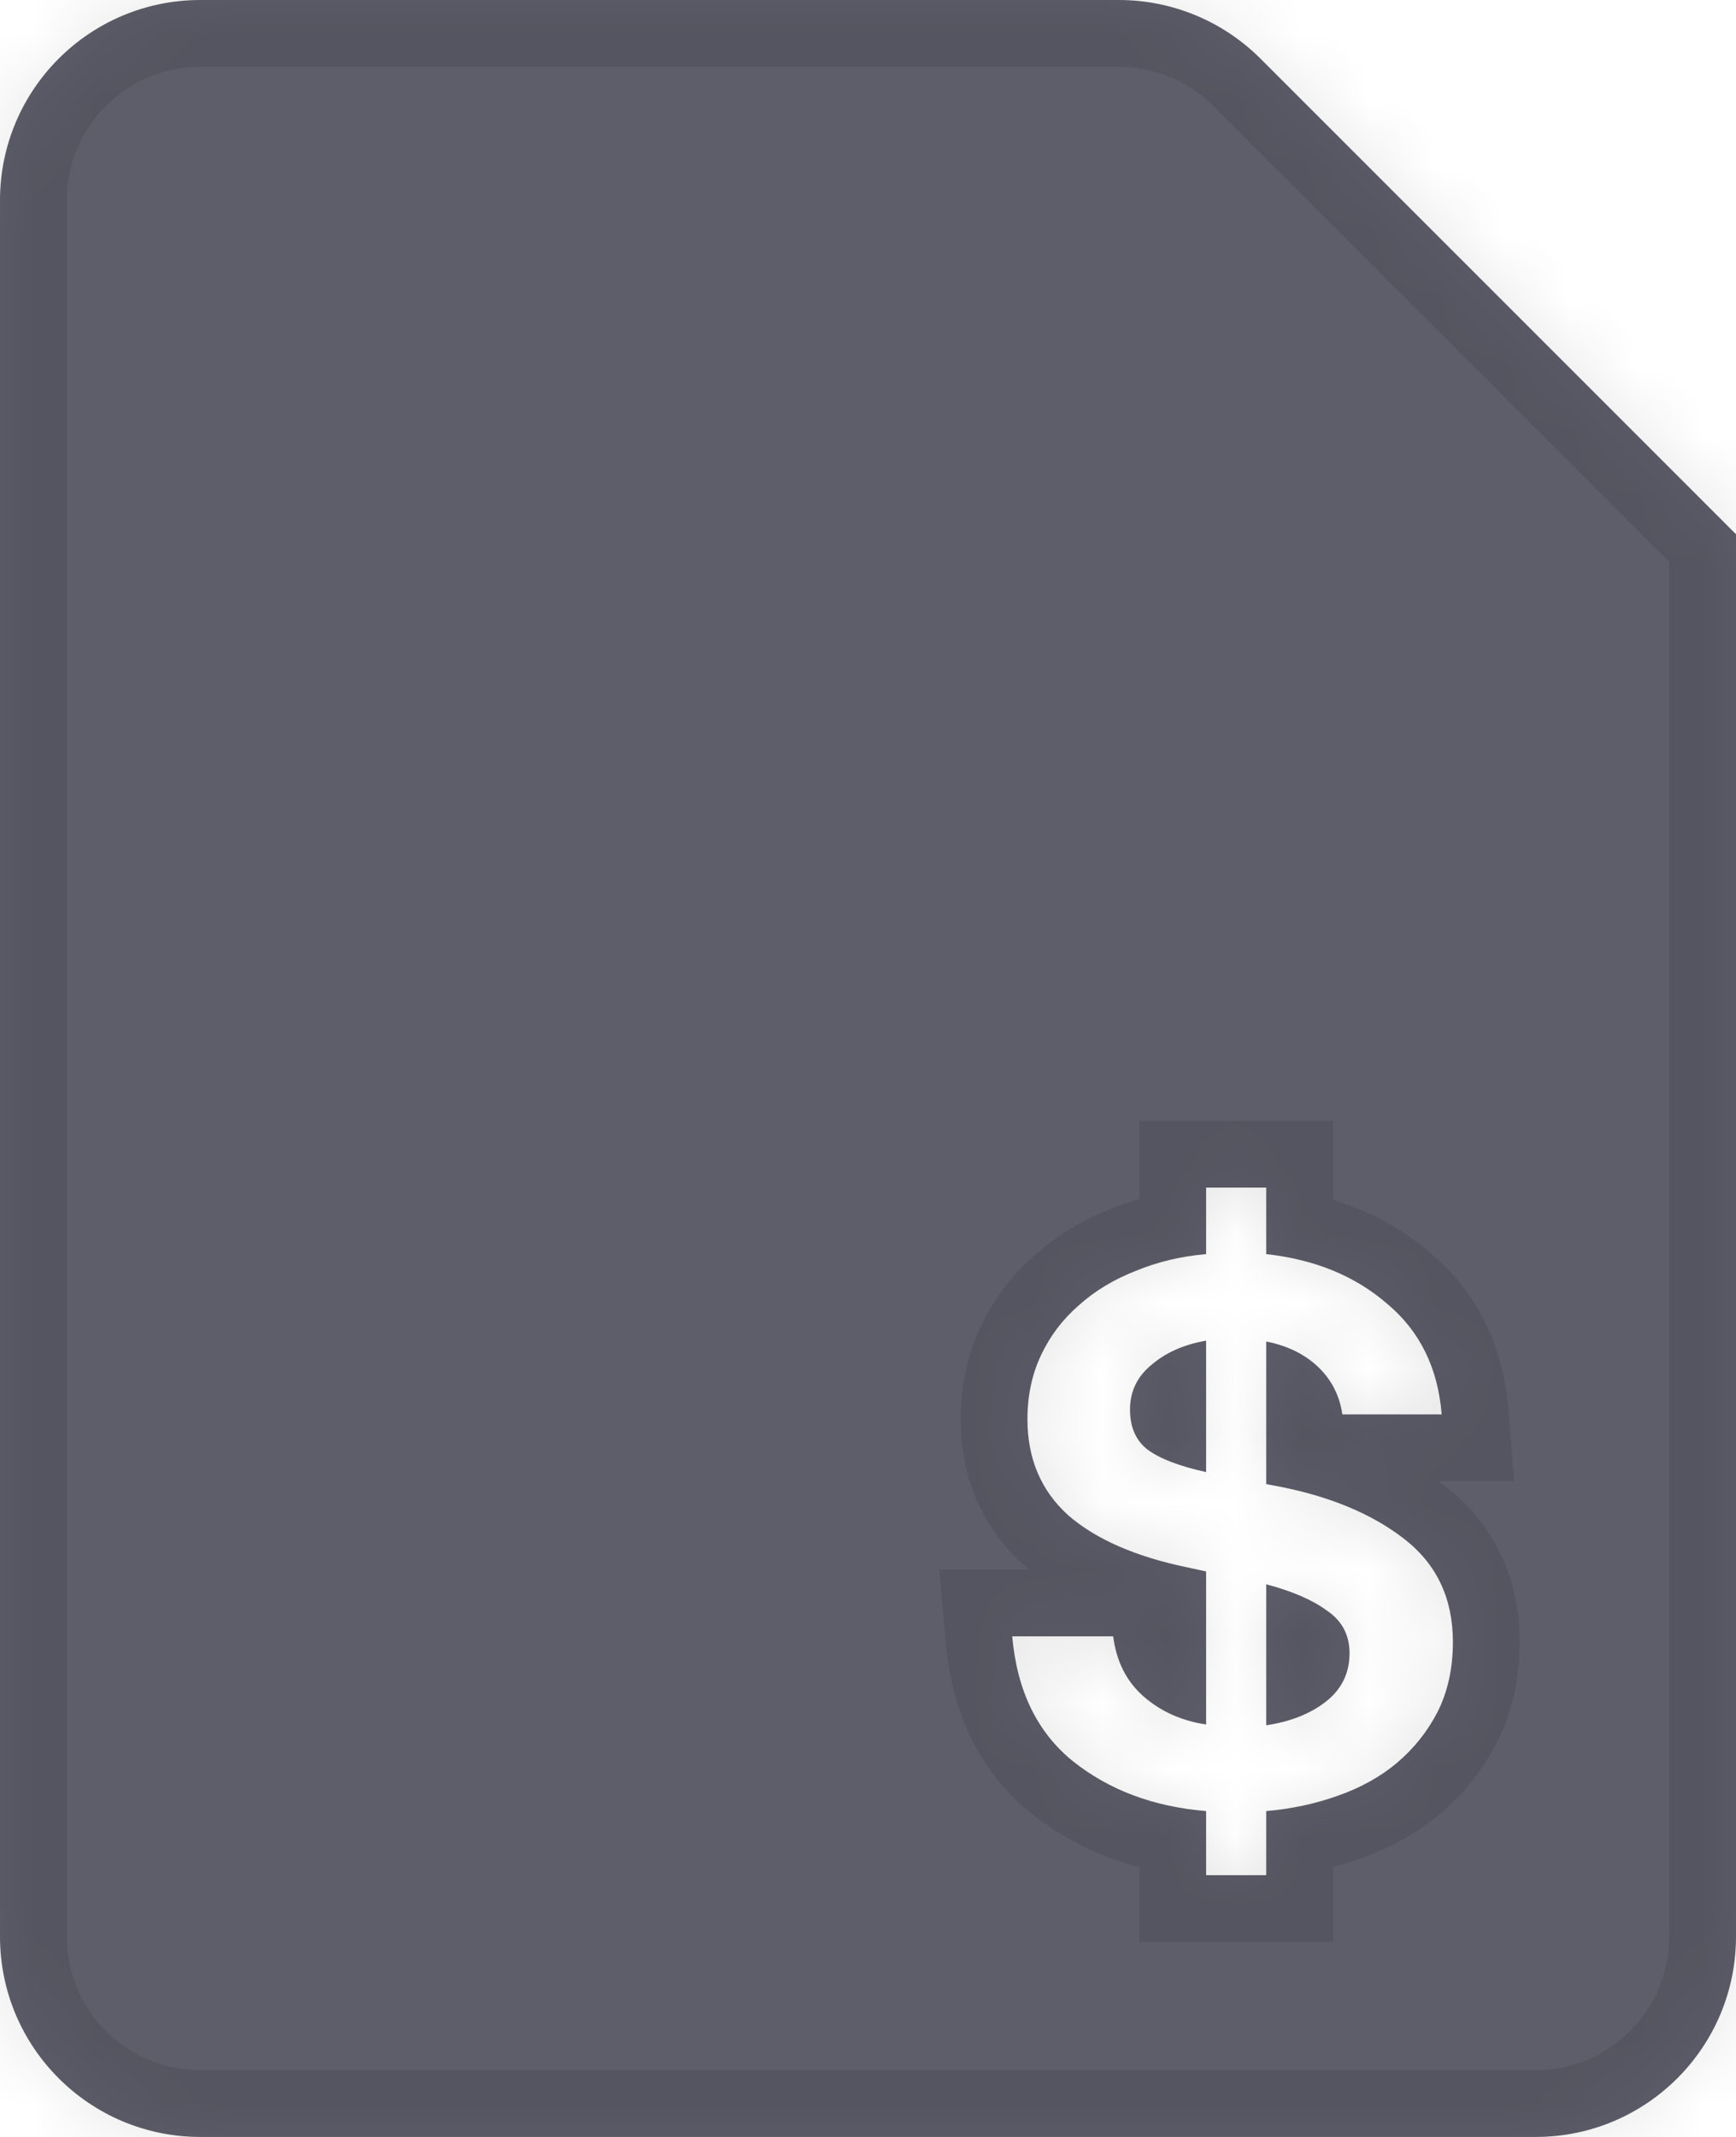 <svg viewBox="0 0 26 32" fill="none" xmlns="http://www.w3.org/2000/svg">
    <mask id="path-1-inside-1_1958_21952" fill="white">
        <path
                fill-rule="evenodd"
                clip-rule="evenodd"
                d="M3 0C1.343 0 0 1.343 0 3V29C0 30.657 1.343 32 3 32H23C24.657 32 26 30.657 26 29V8L18.879 0.879C18.316 0.316 17.553 0 16.757 0H3ZM21.532 25.632C21.684 25.328 21.76 24.98 21.76 24.588C21.76 23.94 21.52 23.428 21.04 23.052C20.56 22.676 19.932 22.412 19.156 22.26L18.964 22.224V20.088C19.284 20.152 19.544 20.28 19.744 20.472C19.944 20.664 20.064 20.9 20.104 21.18H21.592C21.536 20.484 21.264 19.932 20.776 19.524C20.296 19.108 19.692 18.86 18.964 18.78V17.784H18.064V18.78C17.688 18.812 17.336 18.896 17.008 19.032C16.68 19.16 16.396 19.332 16.156 19.548C15.916 19.756 15.728 20.004 15.592 20.292C15.456 20.58 15.388 20.9 15.388 21.252C15.388 21.844 15.592 22.324 16 22.692C16.416 23.052 17.012 23.312 17.788 23.472L18.064 23.532V25.824C17.696 25.768 17.384 25.628 17.128 25.404C16.872 25.18 16.72 24.88 16.672 24.504H15.16C15.232 25.32 15.536 25.944 16.072 26.376C16.616 26.808 17.28 27.056 18.064 27.12V28.08H18.964V27.12C19.34 27.088 19.696 27.012 20.032 26.892C20.376 26.772 20.672 26.608 20.92 26.4C21.176 26.184 21.38 25.928 21.532 25.632ZM17.188 21.708C17.012 21.572 16.924 21.372 16.924 21.108C16.924 20.836 17.032 20.612 17.248 20.436C17.464 20.252 17.736 20.132 18.064 20.076V22.044C17.664 21.956 17.372 21.844 17.188 21.708ZM19.876 24.12C20.1 24.272 20.212 24.484 20.212 24.756C20.212 25.052 20.096 25.292 19.864 25.476C19.632 25.66 19.332 25.78 18.964 25.836V23.724C19.356 23.828 19.66 23.96 19.876 24.12Z"
        ></path>
    </mask>
    <path
            fill-rule="evenodd"
            clip-rule="evenodd"
            d="M3 0C1.343 0 0 1.343 0 3V29C0 30.657 1.343 32 3 32H23C24.657 32 26 30.657 26 29V8L18.879 0.879C18.316 0.316 17.553 0 16.757 0H3ZM21.532 25.632C21.684 25.328 21.76 24.98 21.76 24.588C21.76 23.94 21.52 23.428 21.04 23.052C20.56 22.676 19.932 22.412 19.156 22.26L18.964 22.224V20.088C19.284 20.152 19.544 20.28 19.744 20.472C19.944 20.664 20.064 20.9 20.104 21.18H21.592C21.536 20.484 21.264 19.932 20.776 19.524C20.296 19.108 19.692 18.86 18.964 18.78V17.784H18.064V18.78C17.688 18.812 17.336 18.896 17.008 19.032C16.68 19.16 16.396 19.332 16.156 19.548C15.916 19.756 15.728 20.004 15.592 20.292C15.456 20.58 15.388 20.9 15.388 21.252C15.388 21.844 15.592 22.324 16 22.692C16.416 23.052 17.012 23.312 17.788 23.472L18.064 23.532V25.824C17.696 25.768 17.384 25.628 17.128 25.404C16.872 25.18 16.72 24.88 16.672 24.504H15.16C15.232 25.32 15.536 25.944 16.072 26.376C16.616 26.808 17.28 27.056 18.064 27.12V28.08H18.964V27.12C19.34 27.088 19.696 27.012 20.032 26.892C20.376 26.772 20.672 26.608 20.92 26.4C21.176 26.184 21.38 25.928 21.532 25.632ZM17.188 21.708C17.012 21.572 16.924 21.372 16.924 21.108C16.924 20.836 17.032 20.612 17.248 20.436C17.464 20.252 17.736 20.132 18.064 20.076V22.044C17.664 21.956 17.372 21.844 17.188 21.708ZM19.876 24.12C20.1 24.272 20.212 24.484 20.212 24.756C20.212 25.052 20.096 25.292 19.864 25.476C19.632 25.66 19.332 25.78 18.964 25.836V23.724C19.356 23.828 19.66 23.96 19.876 24.12Z"
            fill="#5E5E6B"
    ></path>
    <path
            d="M26 8H27V7.586L26.707 7.293L26 8ZM18.879 0.879L18.172 1.586V1.586L18.879 0.879ZM21.532 25.632L22.422 26.089L22.427 26.079L21.532 25.632ZM21.04 23.052L21.657 22.265V22.265L21.04 23.052ZM19.156 22.26L19.348 21.279L19.34 21.277L19.156 22.26ZM18.964 22.224H17.964V23.054L18.78 23.207L18.964 22.224ZM18.964 20.088L19.16 19.107L17.964 18.868V20.088H18.964ZM19.744 20.472L19.052 21.193L19.052 21.193L19.744 20.472ZM20.104 21.18L19.114 21.321L19.237 22.18H20.104V21.18ZM21.592 21.18V22.18H22.676L22.589 21.1L21.592 21.18ZM20.776 19.524L20.121 20.28L20.128 20.285L20.135 20.291L20.776 19.524ZM18.964 18.78H17.964V19.676L18.855 19.774L18.964 18.78ZM18.964 17.784H19.964V16.784H18.964V17.784ZM18.064 17.784V16.784H17.064V17.784H18.064ZM18.064 18.78L18.149 19.776L19.064 19.698V18.78H18.064ZM17.008 19.032L17.372 19.963L17.381 19.96L17.391 19.956L17.008 19.032ZM16.156 19.548L16.811 20.304L16.818 20.297L16.825 20.291L16.156 19.548ZM15.592 20.292L16.496 20.719V20.719L15.592 20.292ZM16 22.692L15.33 23.434L15.338 23.441L15.346 23.448L16 22.692ZM17.788 23.472L18.001 22.495L17.99 22.492L17.788 23.472ZM18.064 23.532H19.064V22.726L18.277 22.555L18.064 23.532ZM18.064 25.824L17.914 26.813L19.064 26.988V25.824H18.064ZM17.128 25.404L16.47 26.157L16.47 26.157L17.128 25.404ZM16.672 24.504L17.664 24.377L17.553 23.504H16.672V24.504ZM15.16 24.504V23.504H14.068L14.164 24.592L15.16 24.504ZM16.072 26.376L15.445 27.155L15.45 27.159L16.072 26.376ZM18.064 27.12H19.064V26.198L18.145 26.123L18.064 27.12ZM18.064 28.08H17.064V29.08H18.064V28.08ZM18.964 28.08V29.08H19.964V28.08H18.964ZM18.964 27.12L18.879 26.123L17.964 26.201V27.12H18.964ZM20.032 26.892L19.703 25.948L19.696 25.95L20.032 26.892ZM20.92 26.4L21.563 27.166L21.565 27.164L20.92 26.4ZM17.188 21.708L16.577 22.499L16.585 22.506L16.594 22.512L17.188 21.708ZM17.248 20.436L17.88 21.211L17.888 21.204L17.897 21.197L17.248 20.436ZM18.064 20.076H19.064V18.891L17.896 19.09L18.064 20.076ZM18.064 22.044L17.849 23.021L19.064 23.288V22.044H18.064ZM19.876 24.12L19.281 24.924L19.297 24.936L19.315 24.947L19.876 24.12ZM18.964 25.836H17.964V27L19.115 26.825L18.964 25.836ZM18.964 23.724L19.221 22.757L17.964 22.424V23.724H18.964ZM1 3C1 1.895 1.895 1 3 1V-1C0.791 -1 -1 0.791 -1 3H1ZM1 29V3H-1V29H1ZM3 31C1.895 31 1 30.105 1 29H-1C-1 31.209 0.791 33 3 33V31ZM23 31H3V33H23V31ZM25 29C25 30.105 24.105 31 23 31V33C25.209 33 27 31.209 27 29H25ZM25 8V29H27V8H25ZM18.172 1.586L25.293 8.707L26.707 7.293L19.586 0.172L18.172 1.586ZM16.757 1C17.288 1 17.797 1.211 18.172 1.586L19.586 0.172C18.836 -0.579 17.818 -1 16.757 -1V1ZM3 1H16.757V-1H3V1ZM20.76 24.588C20.76 24.849 20.71 25.039 20.638 25.185L22.427 26.079C22.658 25.616 22.76 25.111 22.76 24.588H20.76ZM20.424 23.839C20.645 24.012 20.76 24.225 20.76 24.588H22.76C22.76 23.655 22.396 22.844 21.657 22.265L20.424 23.839ZM18.964 23.241C19.63 23.372 20.099 23.585 20.424 23.839L21.657 22.265C21.021 21.767 20.235 21.452 19.348 21.279L18.964 23.241ZM18.78 23.207L18.972 23.243L19.34 21.277L19.148 21.241L18.78 23.207ZM17.964 20.088V22.224H19.964V20.088H17.964ZM20.437 19.75C20.076 19.405 19.633 19.202 19.16 19.107L18.768 21.069C18.935 21.102 19.012 21.155 19.052 21.193L20.437 19.75ZM21.094 21.038C21.023 20.542 20.801 20.101 20.437 19.75L19.052 21.193C19.087 21.227 19.105 21.258 19.114 21.321L21.094 21.038ZM21.592 20.18H20.104V22.18H21.592V20.18ZM20.135 20.291C20.396 20.509 20.559 20.803 20.595 21.26L22.589 21.1C22.514 20.165 22.133 19.355 21.418 18.757L20.135 20.291ZM18.855 19.774C19.413 19.835 19.817 20.016 20.121 20.28L21.431 18.768C20.775 18.2 19.971 17.885 19.073 17.786L18.855 19.774ZM17.964 17.784V18.78H19.964V17.784H17.964ZM18.064 18.784H18.964V16.784H18.064V18.784ZM19.064 18.78V17.784H17.064V18.78H19.064ZM17.391 19.956C17.618 19.861 17.869 19.8 18.149 19.776L17.979 17.784C17.507 17.824 17.054 17.93 16.625 18.108L17.391 19.956ZM16.825 20.291C16.968 20.163 17.146 20.052 17.372 19.963L16.645 18.1C16.215 18.268 15.825 18.501 15.487 18.805L16.825 20.291ZM16.496 20.719C16.573 20.556 16.676 20.42 16.811 20.304L15.501 18.792C15.156 19.092 14.883 19.452 14.688 19.865L16.496 20.719ZM16.388 21.252C16.388 21.032 16.43 20.86 16.496 20.719L14.688 19.865C14.482 20.3 14.388 20.768 14.388 21.252H16.388ZM16.67 21.949C16.49 21.787 16.388 21.585 16.388 21.252H14.388C14.388 22.102 14.694 22.861 15.33 23.434L16.67 21.949ZM17.99 22.492C17.312 22.353 16.897 22.145 16.654 21.936L15.346 23.448C15.936 23.959 16.712 24.271 17.586 24.451L17.99 22.492ZM18.277 22.555L18.001 22.495L17.576 24.449L17.852 24.509L18.277 22.555ZM19.064 25.824V23.532H17.064V25.824H19.064ZM16.47 26.157C16.883 26.518 17.376 26.731 17.914 26.813L18.215 24.835C18.017 24.805 17.886 24.738 17.787 24.651L16.47 26.157ZM15.68 24.631C15.755 25.219 16.008 25.753 16.47 26.157L17.787 24.651C17.736 24.607 17.685 24.541 17.664 24.377L15.68 24.631ZM15.16 25.504H16.672V23.504H15.16V25.504ZM16.7 25.597C16.415 25.368 16.209 25.017 16.156 24.416L14.164 24.592C14.255 25.623 14.657 26.52 15.445 27.154L16.7 25.597ZM18.145 26.123C17.532 26.073 17.063 25.886 16.694 25.593L15.45 27.159C16.169 27.73 17.028 28.039 17.983 28.117L18.145 26.123ZM19.064 28.08V27.12H17.064V28.08H19.064ZM18.964 27.08H18.064V29.08H18.964V27.08ZM17.964 27.12V28.08H19.964V27.12H17.964ZM19.696 25.95C19.445 26.04 19.174 26.098 18.879 26.123L19.049 28.116C19.506 28.077 19.947 27.984 20.369 27.834L19.696 25.95ZM20.277 25.634C20.133 25.755 19.947 25.863 19.703 25.948L20.361 27.836C20.806 27.681 21.211 27.461 21.563 27.166L20.277 25.634ZM20.643 25.175C20.551 25.353 20.431 25.504 20.275 25.636L21.565 27.164C21.921 26.863 22.209 26.503 22.422 26.089L20.643 25.175ZM15.924 21.108C15.924 21.617 16.108 22.137 16.577 22.499L17.8 20.917C17.841 20.949 17.881 20.997 17.905 21.053C17.928 21.104 17.924 21.13 17.924 21.108H15.924ZM16.616 19.661C16.174 20.021 15.924 20.527 15.924 21.108H17.924C17.924 21.106 17.924 21.113 17.922 21.126C17.919 21.139 17.914 21.154 17.906 21.17C17.889 21.205 17.872 21.218 17.88 21.211L16.616 19.661ZM17.896 19.09C17.422 19.171 16.975 19.355 16.6 19.675L17.897 21.197C17.954 21.149 18.051 21.093 18.233 21.062L17.896 19.09ZM19.064 22.044V20.076H17.064V22.044H19.064ZM16.594 22.512C16.948 22.773 17.404 22.922 17.849 23.021L18.279 21.067C18.114 21.031 17.991 20.994 17.903 20.96C17.813 20.926 17.781 20.903 17.782 20.904L16.594 22.512ZM21.212 24.756C21.212 24.154 20.938 23.632 20.438 23.293L19.315 24.947C19.309 24.944 19.274 24.917 19.244 24.86C19.214 24.804 19.212 24.761 19.212 24.756H21.212ZM20.486 26.259C20.957 25.886 21.212 25.357 21.212 24.756H19.212C19.212 24.764 19.211 24.764 19.213 24.756C19.215 24.748 19.218 24.736 19.225 24.723C19.231 24.709 19.238 24.699 19.243 24.693C19.248 24.687 19.25 24.687 19.243 24.692L20.486 26.259ZM19.115 26.825C19.611 26.749 20.086 26.576 20.486 26.259L19.243 24.692C19.178 24.744 19.053 24.811 18.814 24.847L19.115 26.825ZM17.964 23.724V25.836H19.964V23.724H17.964ZM20.471 23.316C20.116 23.053 19.679 22.879 19.221 22.757L18.708 24.691C19.034 24.777 19.205 24.867 19.281 24.924L20.471 23.316Z"
            fill="black"
            fill-opacity="0.1"
            mask="url(#path-1-inside-1_1958_21952)"
    ></path>
</svg>
